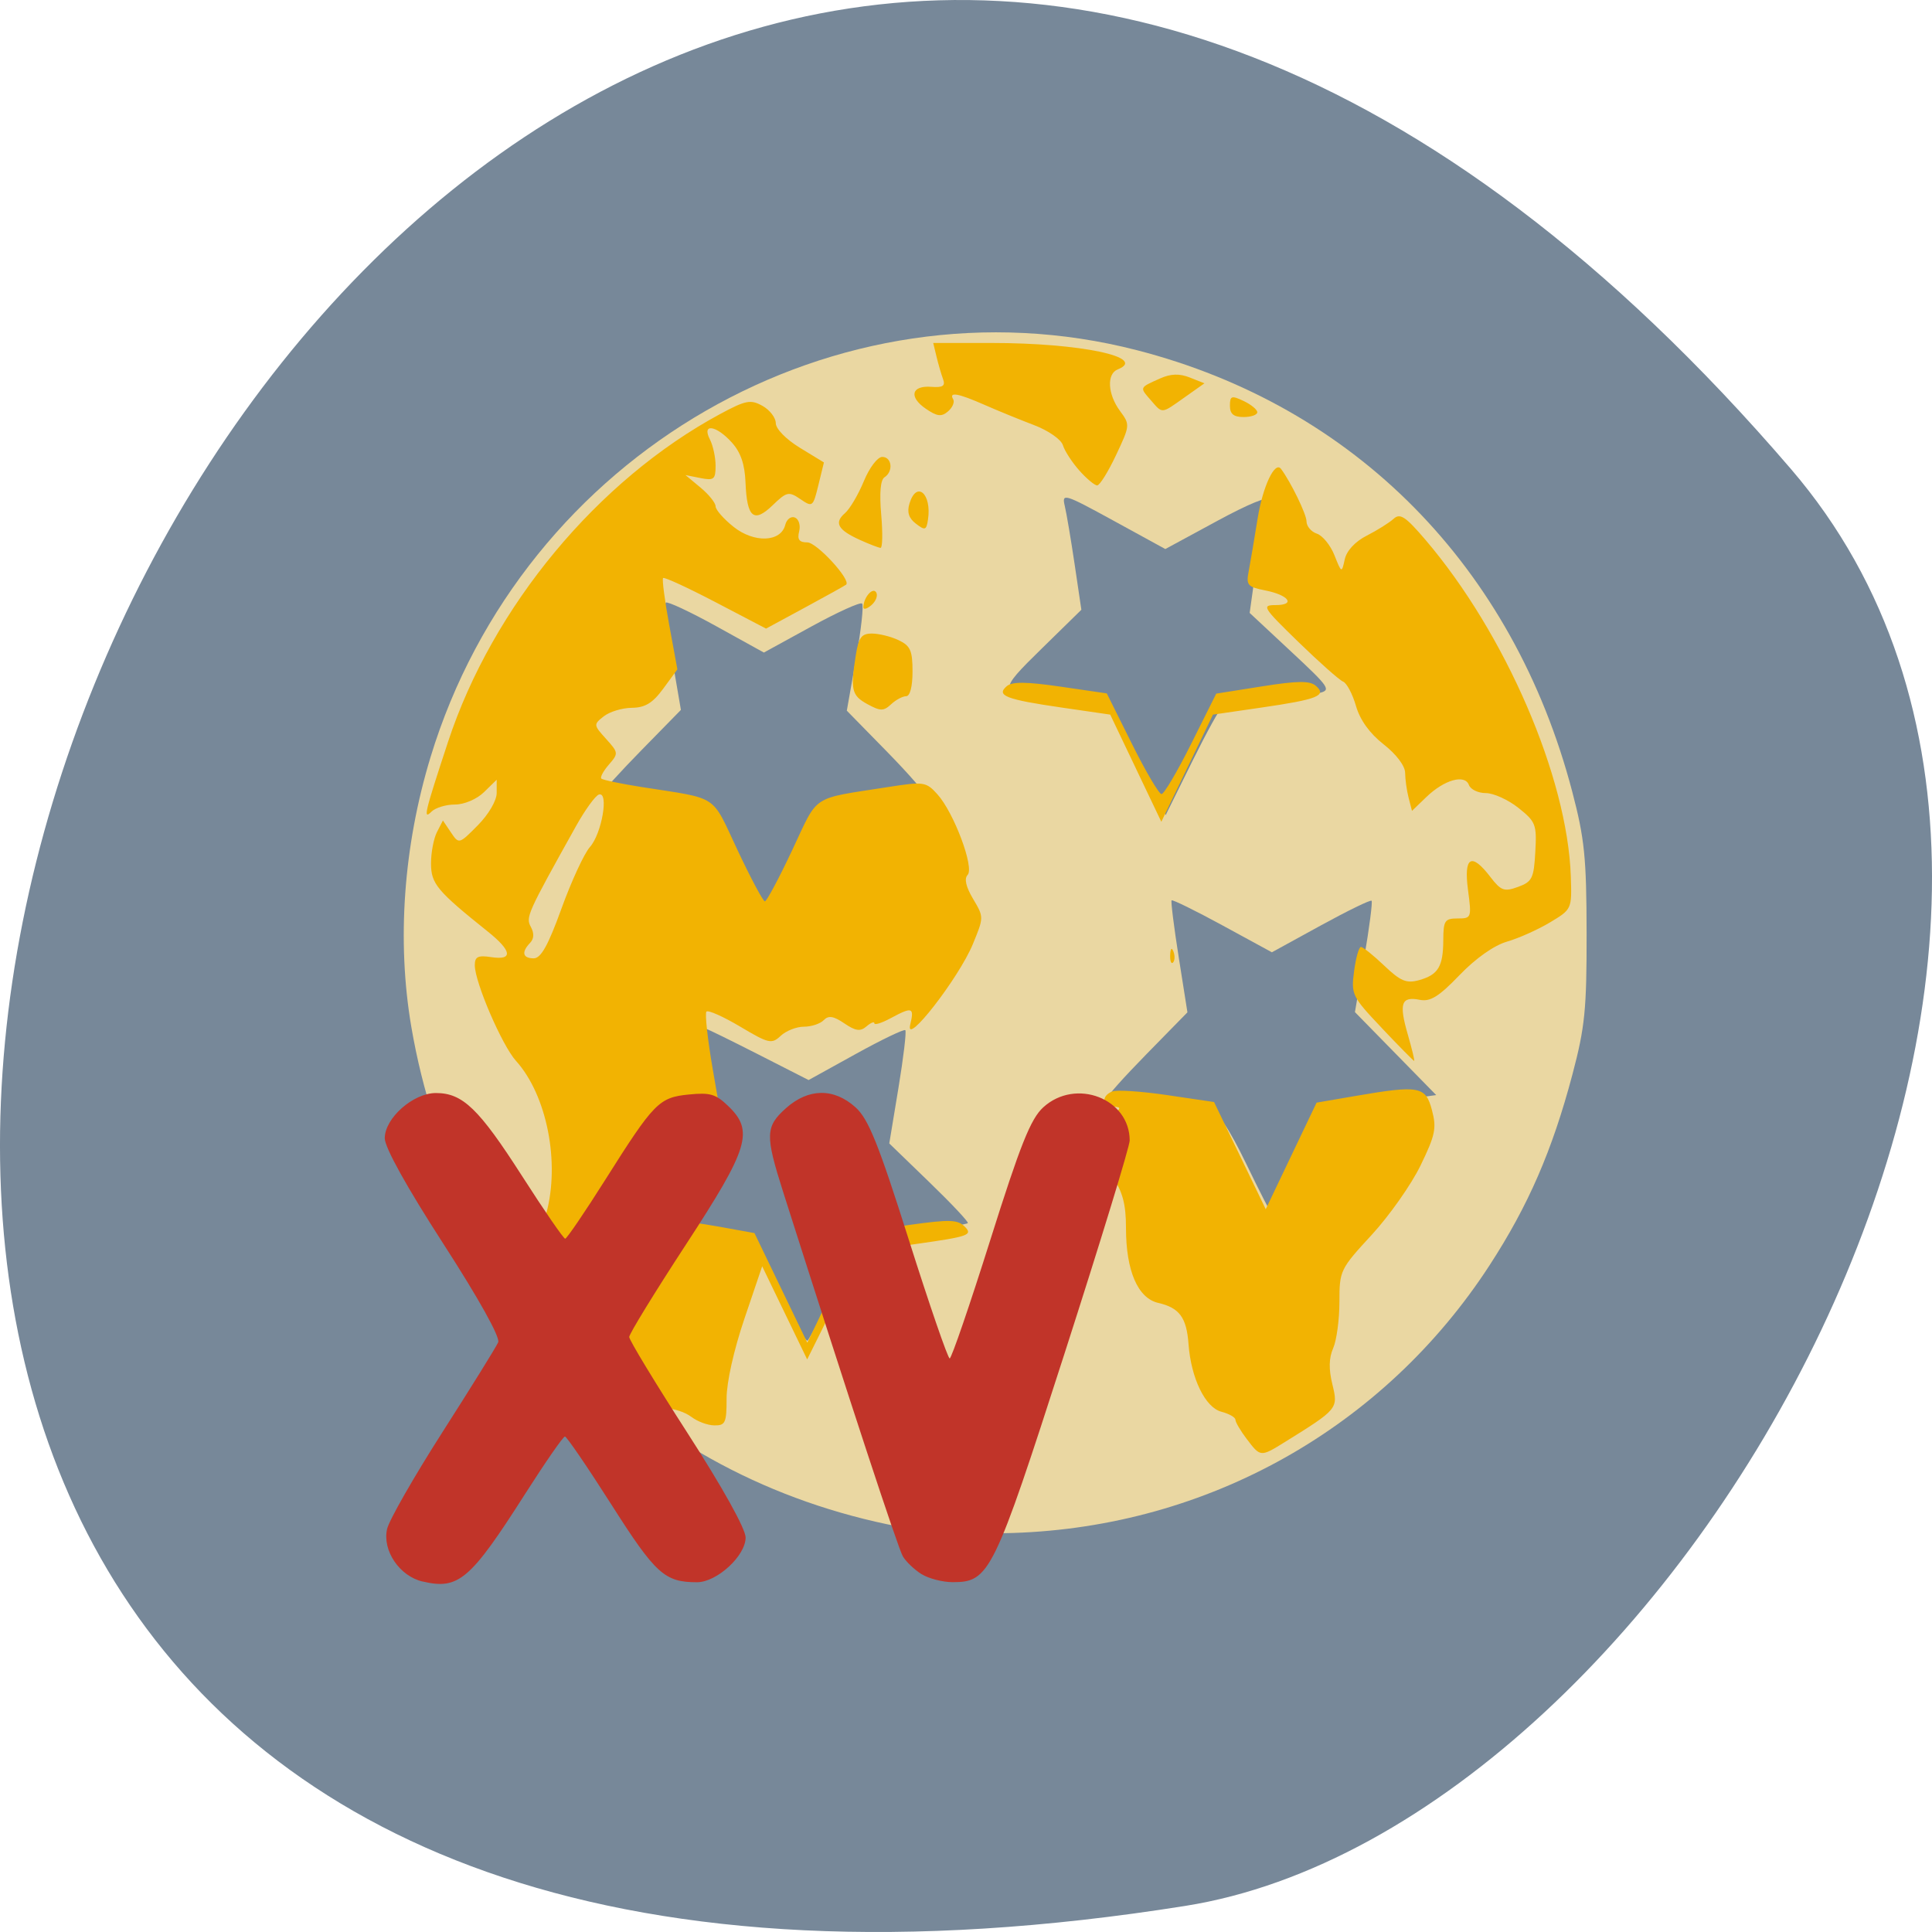 <svg xmlns="http://www.w3.org/2000/svg" viewBox="0 0 256 256"><path d="m 237.33 62.17 c -193.41 -225.34 -379.39 237.98 -80.26 190.37 65.59 -10.438 132.38 -129.65 80.26 -190.37 z" fill="#789" color="#000"/><g transform="translate(-13.02 116.07)"><path d="m 132.2 86.23 c -34 -6.503 -58.819 -31.922 -64.68 -66.25 -1.94 -11.358 -1.042 -23.934 2.552 -35.737 c 12.248 -40.22 53.79 -64.15 93.58 -53.914 28.913 7.439 49.879 28.693 57.693 58.48 1.639 6.248 1.894 8.757 1.909 18.772 0.015 10.1 -0.221 12.46 -1.874 18.701 -2.669 10.08 -5.842 17.387 -10.98 25.297 -13.99 21.538 -37.31 34.644 -63.13 35.477 -6.247 0.202 -11.08 -0.064 -15.07 -0.829 z m -8.457 -31.533 l 3.309 -6.465 l 6.981 -0.989 c 3.84 -0.544 7.093 -1.103 7.23 -1.242 0.137 -0.139 -2.149 -2.572 -5.079 -5.406 l -5.329 -5.154 l 1.214 -7.35 c 0.668 -4.04 1.077 -7.488 0.91 -7.658 -0.167 -0.169 -3.119 1.248 -6.559 3.15 l -6.255 3.458 l -6.653 -3.389 c -3.659 -1.864 -6.77 -3.389 -6.913 -3.389 -0.143 0 0.296 3.272 0.975 7.272 l 1.234 7.272 l -5.476 5.687 l -5.476 5.687 l 7.497 0.969 l 7.497 0.969 l 3.392 6.927 c 1.866 3.81 3.572 6.745 3.792 6.523 0.22 -0.222 1.889 -3.314 3.709 -6.87 z m 61.11 -16.516 c 1.687 -3.682 3.601 -6.844 4.255 -7.03 0.654 -0.183 4.12 -0.735 7.702 -1.226 l 6.513 -0.892 l -5.383 -5.497 l -5.383 -5.497 l 1.235 -7.244 c 0.679 -3.984 1.116 -7.365 0.97 -7.513 -0.146 -0.148 -3.178 1.328 -6.738 3.28 l -6.473 3.55 l -6.539 -3.561 c -3.597 -1.959 -6.633 -3.451 -6.748 -3.317 -0.115 0.134 0.31 3.527 0.944 7.539 l 1.153 7.295 l -5.456 5.571 c -3 3.064 -5.24 5.571 -4.976 5.571 0.9 0 11.98 1.524 13.474 1.854 1.019 0.225 2.519 2.458 4.747 7.07 1.792 3.707 3.343 6.74 3.447 6.74 0.104 0 1.569 -3.01 3.256 -6.694 z m -66.989 -40.11 l 3.309 -6.524 l 6.986 -1.028 c 3.842 -0.566 7.133 -1.163 7.314 -1.327 0.18 -0.164 -2.051 -2.728 -4.959 -5.697 l -5.287 -5.398 l 1.22 -6.887 c 0.671 -3.788 1.034 -7.08 0.807 -7.306 -0.227 -0.23 -3.248 1.137 -6.714 3.037 l -6.302 3.456 l -6.317 -3.493 c -3.475 -1.921 -6.481 -3.326 -6.682 -3.123 -0.2 0.203 0.169 3.485 0.82 7.293 l 1.184 6.923 l -5.191 5.301 c -2.855 2.915 -5.191 5.49 -5.191 5.722 0 0.232 3.264 0.859 7.254 1.395 l 7.254 0.974 l 3.192 6.605 c 1.756 3.633 3.372 6.604 3.592 6.603 0.22 -0.001 1.889 -2.938 3.709 -6.526 z m 57.04 -20.322 c 0.86 0 11.08 -1.568 12.819 -1.968 1.741 -0.399 1.548 -0.692 -3.639 -5.529 l -5.477 -5.107 l 0.964 -6.908 c 0.53 -3.799 1.151 -7.402 1.38 -8.01 0.242 -0.639 -2.496 0.479 -6.553 2.678 l -6.968 3.776 l -6.878 -3.766 c -6.516 -3.568 -6.855 -3.671 -6.448 -1.961 0.236 0.993 0.828 4.498 1.316 7.789 l 0.886 5.984 l -5.271 5.162 c -5.806 5.685 -5.787 5.876 0.656 6.666 9.288 1.14 8.571 0.654 12.355 8.379 l 3.43 7 l 3.513 -7.097 c 1.932 -3.903 3.694 -7.097 3.916 -7.097 z" fill="#ead7a2"/><path d="m 178.22 74.61 c -0.827 -1.094 -1.503 -2.246 -1.503 -2.561 0 -0.314 -0.837 -0.79 -1.861 -1.058 -2.139 -0.559 -4.02 -4.44 -4.353 -8.974 -0.257 -3.512 -1.206 -4.801 -4 -5.441 -2.72 -0.622 -4.285 -4.25 -4.285 -9.932 0 -3.13 -0.429 -4.758 -1.813 -6.878 -2.276 -3.487 -2.342 -6.389 -0.181 -7.958 1.37 -0.995 1.428 -1.191 0.363 -1.225 -1.55 -0.048 -1.677 -1.434 -0.186 -2.03 0.595 -0.238 3.873 -0.02 7.284 0.484 l 6.202 0.917 l 3.424 7.101 l 3.424 7.101 l 3.369 -7.06 l 3.369 -7.06 l 5.097 -0.876 c 8.51 -1.463 9.348 -1.311 10.188 1.858 0.636 2.399 0.451 3.299 -1.505 7.334 -1.227 2.53 -4.148 6.679 -6.492 9.221 -4.167 4.518 -4.262 4.716 -4.262 8.863 0 2.333 -0.371 5.088 -0.823 6.123 -0.576 1.317 -0.609 2.762 -0.108 4.817 0.783 3.21 0.742 3.26 -6.32 7.646 -3.197 1.985 -3.217 1.984 -5.02 -0.407 z m -73.61 -2.942 c -0.774 -0.61 -2.286 -1.108 -3.36 -1.108 -2.403 0 -7.197 -5.194 -7.197 -7.798 0 -0.965 -0.818 -2.553 -1.817 -3.531 l -1.817 -1.777 l 1.503 -1.666 l 1.503 -1.666 l -3.03 -2.162 c -5.363 -3.823 -5.773 -4.414 -5 -7.212 1.861 -6.755 0.091 -15.704 -4 -20.242 -1.856 -2.057 -5.463 -10.431 -5.463 -12.682 0 -1.128 0.425 -1.337 2.175 -1.07 2.932 0.448 2.762 -0.815 -0.458 -3.393 -6.738 -5.395 -7.518 -6.331 -7.518 -9.03 0 -1.438 0.355 -3.304 0.789 -4.148 l 0.789 -1.534 l 1.063 1.581 c 1.057 1.572 1.078 1.566 3.562 -0.946 1.435 -1.451 2.499 -3.274 2.499 -4.281 v -1.754 l -1.678 1.642 c -0.949 0.929 -2.618 1.642 -3.843 1.642 -1.191 0 -2.593 0.425 -3.117 0.944 -1.143 1.133 -0.928 0.228 2.192 -9.249 5.895 -17.905 19.808 -34.671 36.04 -43.43 3.404 -1.837 4.056 -1.963 5.62 -1.092 0.973 0.542 1.769 1.575 1.769 2.296 0 0.751 1.363 2.142 3.189 3.257 l 3.189 1.946 l -0.731 2.997 c -0.709 2.908 -0.78 2.963 -2.389 1.865 -1.536 -1.048 -1.808 -0.988 -3.673 0.811 -2.501 2.414 -3.41 1.653 -3.596 -3.01 -0.097 -2.427 -0.635 -3.999 -1.816 -5.307 -2.079 -2.304 -4.02 -2.57 -2.901 -0.399 0.413 0.803 0.751 2.372 0.751 3.486 0 1.802 -0.22 1.982 -1.994 1.629 l -1.994 -0.396 l 1.994 1.657 c 1.097 0.912 1.994 2.029 1.994 2.483 0 0.454 1.077 1.681 2.394 2.727 2.725 2.164 6.261 2.026 6.836 -0.267 0.187 -0.743 0.761 -1.183 1.275 -0.977 0.518 0.207 0.772 1.026 0.569 1.835 -0.272 1.085 0.006 1.461 1.082 1.461 1.255 0 5.842 5 5.138 5.602 -0.14 0.12 -2.584 1.479 -5.431 3.02 l -5.177 2.802 l -6.682 -3.494 c -3.675 -1.922 -6.807 -3.364 -6.959 -3.206 -0.152 0.159 0.211 2.946 0.808 6.194 l 1.085 5.906 l -1.857 2.535 c -1.414 1.93 -2.411 2.541 -4.177 2.559 -1.276 0.013 -2.95 0.52 -3.72 1.127 -1.372 1.081 -1.366 1.141 0.301 2.988 1.653 1.832 1.664 1.928 0.378 3.408 -0.728 0.837 -1.18 1.672 -1 1.854 0.175 0.182 2.593 0.689 5.374 1.126 10.317 1.621 9.136 0.843 12.671 8.354 1.758 3.734 3.388 6.789 3.623 6.789 0.235 0 1.865 -3.055 3.623 -6.789 3.535 -7.509 2.36 -6.733 12.641 -8.349 4.794 -0.753 5.097 -0.71 6.593 0.946 2.185 2.417 4.925 9.727 4.01 10.685 -0.477 0.497 -0.234 1.569 0.72 3.177 1.439 2.424 1.439 2.431 -0.032 6 -1.839 4.467 -9.03 13.724 -8.299 10.679 0.561 -2.326 0.289 -2.415 -2.61 -0.855 -1.177 0.634 -2.139 0.932 -2.139 0.663 0 -0.269 -0.468 -0.085 -1.039 0.409 -0.816 0.706 -1.446 0.62 -2.938 -0.397 -1.43 -0.975 -2.104 -1.081 -2.731 -0.428 -0.458 0.477 -1.639 0.867 -2.625 0.867 -0.986 0 -2.371 0.545 -3.078 1.212 -1.19 1.122 -1.589 1.031 -5.357 -1.214 -2.239 -1.334 -4.256 -2.233 -4.482 -1.998 -0.226 0.235 0.157 3.708 0.85 7.717 l 1.261 7.29 l -5.583 5.848 c -5.82 6.096 -5.956 6.815 -1.288 6.815 1.031 0 3.956 0.377 6.5 0.839 l 4.625 0.839 l 3.501 7.262 l 3.502 7.262 l 3.438 -7.157 c 1.891 -3.936 3.517 -7.251 3.614 -7.365 0.097 -0.115 3.01 -0.602 6.463 -1.084 5.45 -0.759 6.435 -0.721 7.403 0.287 1.01 1.047 0.371 1.268 -6.365 2.217 l -7.482 1.054 l -3.546 7.132 l -3.546 7.132 l -2.981 -6.172 l -2.981 -6.172 l -2.36 6.968 c -1.4 4.132 -2.359 8.428 -2.356 10.554 0.004 3.224 -0.161 3.584 -1.627 3.562 -0.897 -0.013 -2.265 -0.523 -3.039 -1.133 z m -17.188 -67.36 c 1.316 -3.633 3.01 -7.294 3.759 -8.135 1.587 -1.774 2.552 -7.414 1.191 -6.959 -0.471 0.157 -1.836 2.041 -3.03 4.186 -6.49 11.635 -6.678 12.05 -5.98 13.353 0.457 0.851 0.421 1.569 -0.109 2.12 -1.174 1.222 -0.978 2.041 0.489 2.041 0.955 0 1.909 -1.712 3.681 -6.606 z m 108.71 15.855 c -3.973 -4.197 -4.096 -4.448 -3.689 -7.55 0.232 -1.765 0.641 -3.209 0.909 -3.209 0.268 0 1.658 1.116 3.088 2.48 2.156 2.056 2.944 2.384 4.612 1.92 2.543 -0.708 3.198 -1.799 3.212 -5.343 0.01 -2.541 0.204 -2.831 1.892 -2.831 1.84 0 1.87 -0.082 1.382 -3.775 -0.584 -4.424 0.445 -5.02 2.975 -1.713 1.393 1.818 1.825 1.973 3.653 1.307 1.872 -0.682 2.095 -1.133 2.29 -4.638 0.203 -3.639 0.063 -4 -2.244 -5.837 -1.353 -1.075 -3.292 -1.954 -4.309 -1.954 -1.016 0 -2.026 -0.483 -2.244 -1.074 -0.541 -1.468 -3.266 -0.696 -5.646 1.599 l -1.898 1.831 l -0.449 -1.744 c -0.247 -0.959 -0.453 -2.444 -0.459 -3.298 -0.006 -0.918 -1.171 -2.463 -2.849 -3.775 -1.848 -1.446 -3.128 -3.223 -3.666 -5.092 -0.455 -1.579 -1.223 -3.03 -1.707 -3.222 -0.484 -0.193 -3.145 -2.554 -5.915 -5.245 -4.723 -4.59 -4.911 -4.894 -3.03 -4.894 2.719 0 1.761 -1.332 -1.403 -1.95 -2.289 -0.447 -2.511 -0.702 -2.168 -2.483 0.211 -1.092 0.748 -4.263 1.195 -7.05 0.684 -4.264 2.29 -7.658 3.104 -6.558 1.313 1.776 3.371 6.01 3.371 6.941 0 0.65 0.618 1.385 1.372 1.635 0.755 0.249 1.803 1.536 2.329 2.859 0.948 2.383 0.961 2.388 1.368 0.541 0.253 -1.146 1.381 -2.358 2.928 -3.145 1.384 -0.705 2.98 -1.706 3.547 -2.226 0.852 -0.781 1.581 -0.299 4.218 2.791 10.599 12.418 18.822 31.459 19.261 44.601 0.145 4.332 0.135 4.352 -2.755 6.088 -1.595 0.958 -4.163 2.106 -5.705 2.551 -1.715 0.495 -4.159 2.219 -6.289 4.437 -2.732 2.844 -3.87 3.552 -5.268 3.273 -2.451 -0.488 -2.78 0.455 -1.592 4.566 0.561 1.94 0.943 3.526 0.85 3.526 -0.093 0 -2.02 -1.954 -4.279 -4.341 z m -28.06 -9.689 c 0.035 -0.88 0.207 -1.058 0.438 -0.456 0.209 0.545 0.184 1.196 -0.057 1.447 -0.241 0.251 -0.412 -0.195 -0.381 -0.991 z m -4.556 -24.756 l -3.387 -7.099 l -6.39 -0.928 c -7.444 -1.081 -8.763 -1.592 -7.324 -2.836 0.713 -0.616 2.604 -0.601 7.116 0.057 l 6.145 0.896 l 3.323 6.671 c 1.828 3.669 3.595 6.671 3.928 6.671 0.332 0 2.1 -2.995 3.928 -6.656 l 3.323 -6.656 l 6.083 -0.964 c 4.688 -0.743 6.319 -0.76 7.116 -0.071 1.505 1.3 0.257 1.797 -7.249 2.888 l -6.378 0.927 l -3.424 7.101 l -3.424 7.101 l -3.387 -7.099 z m -35.564 -8.488 c -2.09 -1.146 -2.264 -1.889 -1.529 -6.52 0.369 -2.324 0.751 -2.831 2.133 -2.831 0.926 0 2.515 0.394 3.531 0.876 1.566 0.743 1.847 1.374 1.847 4.153 0 2 -0.331 3.276 -0.849 3.276 -0.467 0 -1.364 0.481 -1.994 1.07 -0.988 0.924 -1.417 0.92 -3.139 -0.024 z m -0.533 -12.845 c 0.022 -1.299 1.254 -2.714 1.703 -1.957 0.245 0.413 -0.041 1.17 -0.634 1.683 -0.594 0.513 -1.075 0.637 -1.069 0.274 z m -0.468 -8.919 c -2.914 -1.321 -3.442 -2.266 -1.974 -3.535 0.648 -0.56 1.775 -2.467 2.504 -4.238 0.738 -1.792 1.819 -3.219 2.439 -3.219 1.29 0 1.501 1.926 0.297 2.702 -0.531 0.341 -0.682 2.077 -0.431 4.952 0.212 2.435 0.172 4.413 -0.09 4.397 -0.261 -0.016 -1.496 -0.492 -2.745 -1.058 z m 7.438 -2.139 c -0.957 -0.734 -1.21 -1.526 -0.858 -2.683 0.936 -3.071 2.965 -1.319 2.454 2.119 -0.212 1.429 -0.388 1.491 -1.596 0.564 z m 21.65 -7.05 c -0.965 -1.084 -1.944 -2.591 -2.175 -3.349 -0.234 -0.768 -1.927 -1.949 -3.83 -2.671 -1.876 -0.712 -4.839 -1.923 -6.584 -2.691 -3.483 -1.533 -4.737 -1.754 -4.128 -0.728 0.219 0.368 -0.087 1.088 -0.679 1.599 -0.864 0.747 -1.443 0.68 -2.938 -0.34 -2.304 -1.572 -1.918 -3.112 0.728 -2.91 1.517 0.116 1.878 -0.121 1.549 -1.014 -0.236 -0.641 -0.627 -1.983 -0.867 -2.982 l -0.438 -1.817 h 7.734 c 11.725 0 20.748 1.891 16.715 3.502 -1.488 0.594 -1.339 3.286 0.304 5.512 1.341 1.817 1.334 1.895 -0.53 5.851 -1.039 2.206 -2.163 4.01 -2.498 4.01 -0.335 0 -1.398 -0.887 -2.364 -1.972 z m 19.952 -8.582 c 0 -1.319 0.212 -1.393 1.813 -0.634 0.997 0.473 1.813 1.145 1.813 1.494 0 0.349 -0.816 0.634 -1.813 0.634 -1.323 0 -1.813 -0.404 -1.813 -1.494 z m -10.518 -0.776 c -1.464 -1.684 -1.498 -1.607 1.27 -2.845 1.409 -0.63 2.559 -0.666 3.932 -0.122 l 1.941 0.768 l -2.624 1.857 c -3.154 2.231 -2.893 2.212 -4.518 0.342 z" fill="#f2b302"/></g><path d="m 55.984 209.56 c -3.048 -0.719 -5.334 -4.102 -4.697 -6.951 0.258 -1.156 3.573 -6.953 7.366 -12.884 3.793 -5.931 7.104 -11.269 7.359 -11.863 0.283 -0.659 -2.557 -5.758 -7.283 -13.08 -4.848 -7.509 -7.746 -12.732 -7.746 -13.958 0 -2.665 3.762 -5.991 6.777 -5.991 3.548 0 5.686 2.059 11.416 10.997 2.93 4.571 5.501 8.307 5.714 8.303 0.212 -0.004 2.596 -3.506 5.297 -7.783 6.495 -10.284 7.128 -10.929 11.1 -11.323 2.796 -0.278 3.546 -0.06 5.18 1.504 3.47 3.321 2.784 5.578 -5.593 18.403 -4.125 6.314 -7.499 11.815 -7.499 12.224 0 0.409 3.47 6.128 7.712 12.71 4.652 7.218 7.712 12.718 7.712 13.861 0 2.425 -3.808 5.927 -6.446 5.927 -4.282 0 -5.486 -1.092 -11.327 -10.271 -3.162 -4.968 -5.938 -9.03 -6.169 -9.04 -0.232 -0.002 -2.602 3.417 -5.267 7.595 -7.293 11.435 -8.823 12.741 -13.604 11.614 z m 66.13 -0.973 c -0.939 -0.588 -2.053 -1.646 -2.475 -2.351 -0.639 -1.068 -6.908 -20.15 -15.869 -48.3 -2.395 -7.525 -2.358 -8.648 0.369 -11.09 2.979 -2.664 6.351 -2.708 9.224 -0.119 1.711 1.541 3.037 4.837 7.07 17.582 2.733 8.627 5.165 15.687 5.404 15.688 0.239 0.002 2.661 -7.06 5.381 -15.686 3.983 -12.634 5.35 -16.06 7.02 -17.585 4.295 -3.918 11.452 -1.169 11.452 4.399 0 0.772 -3.897 13.509 -8.659 28.3 -9.357 29.07 -9.922 30.22 -14.795 30.22 -1.332 0 -3.191 -0.481 -4.13 -1.07 z" fill="#c13429"/></svg>